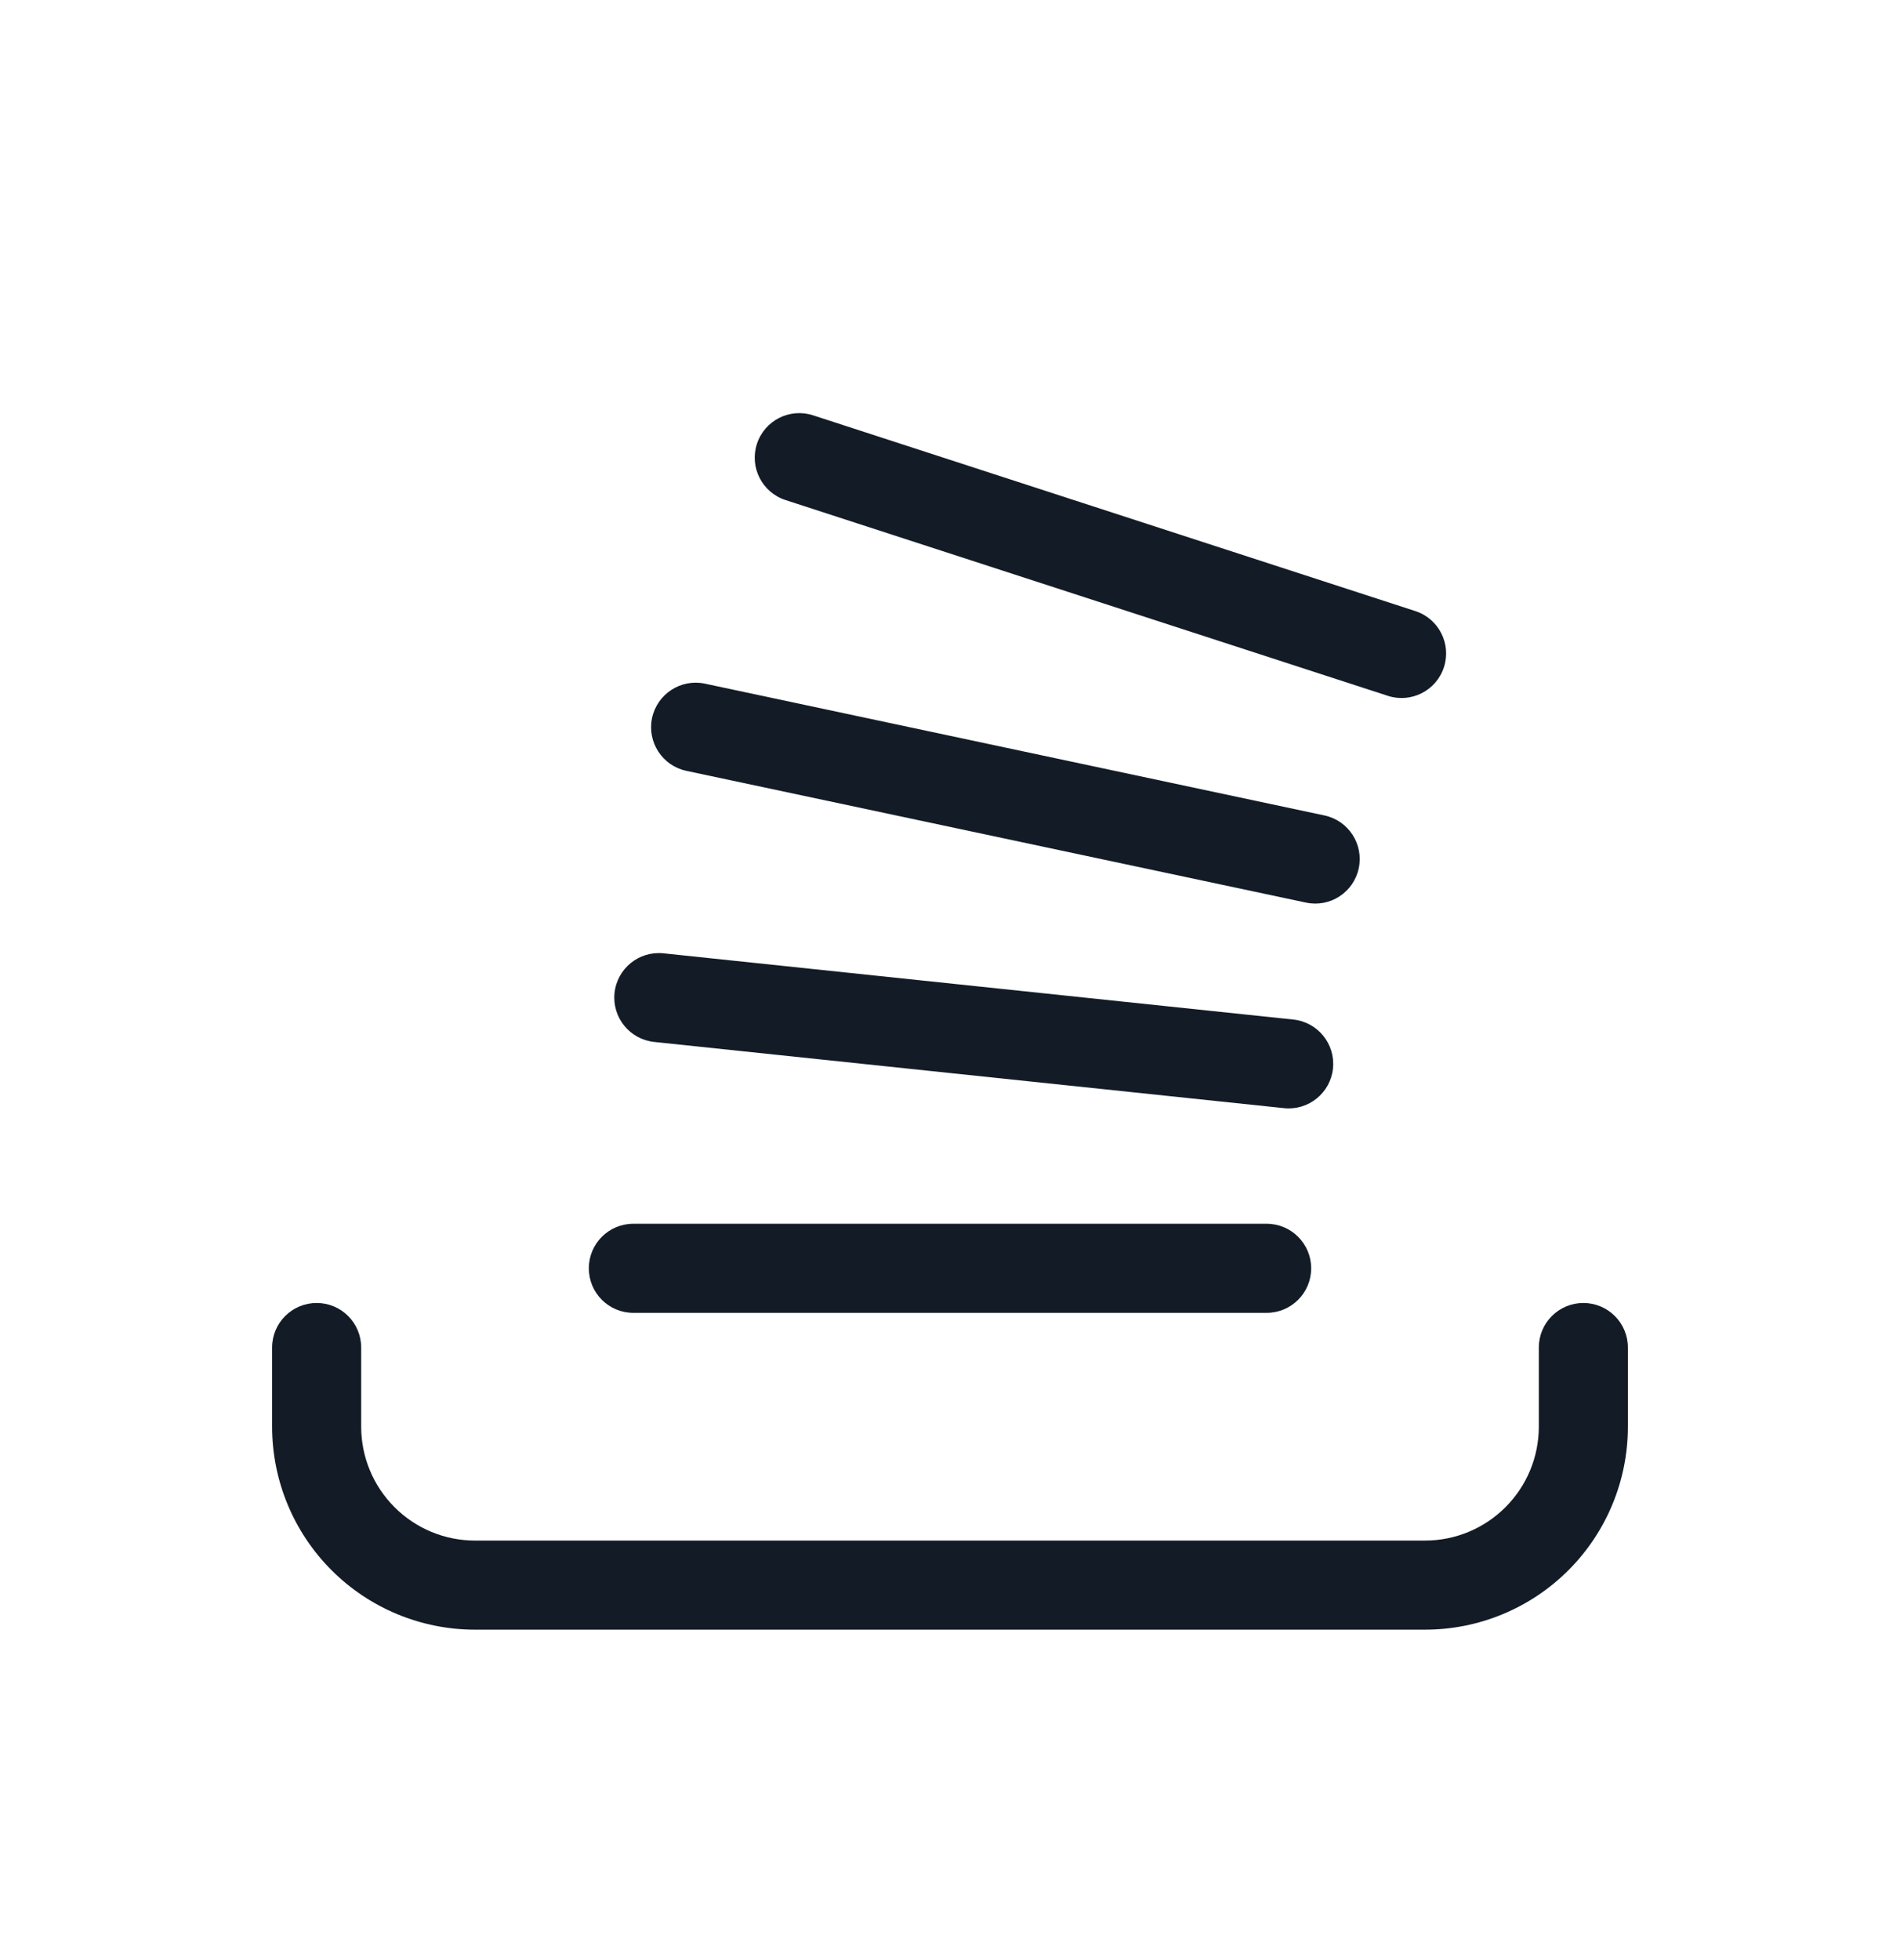 <svg width="32" height="33" viewBox="0 0 32 33" fill="none" xmlns="http://www.w3.org/2000/svg">
<path fill-rule="evenodd" clip-rule="evenodd" d="M5.333 21.937C5.748 21.937 6.083 22.272 6.083 22.687V24.02C6.083 24.528 6.285 25.016 6.645 25.375C7.004 25.735 7.492 25.937 8 25.937H24C24.508 25.937 24.996 25.735 25.355 25.375C25.715 25.016 25.917 24.528 25.917 24.02V22.687C25.917 22.272 26.253 21.937 26.667 21.937C27.081 21.937 27.417 22.272 27.417 22.687V24.02C27.417 24.926 27.057 25.795 26.416 26.436C25.775 27.077 24.906 27.437 24 27.437H8C7.094 27.437 6.225 27.077 5.584 26.436C4.943 25.795 4.583 24.926 4.583 24.02V22.687C4.583 22.272 4.919 21.937 5.333 21.937Z" fill="#131C26"/>
<path fill-rule="evenodd" clip-rule="evenodd" d="M9.917 21.353C9.917 20.939 10.252 20.603 10.667 20.603H21.333C21.747 20.603 22.083 20.939 22.083 21.353C22.083 21.768 21.747 22.103 21.333 22.103H10.667C10.252 22.103 9.917 21.768 9.917 21.353Z" fill="#131C26"/>
<path fill-rule="evenodd" clip-rule="evenodd" d="M10.35 16.718C10.393 16.306 10.762 16.007 11.174 16.05L21.782 17.165C22.194 17.208 22.493 17.577 22.45 17.989C22.407 18.401 22.038 18.7 21.626 18.657L11.018 17.542C10.606 17.499 10.307 17.13 10.35 16.718Z" fill="#131C26"/>
<path fill-rule="evenodd" clip-rule="evenodd" d="M10.982 12.088C11.069 11.683 11.467 11.424 11.872 11.51L22.307 13.729C22.712 13.815 22.97 14.213 22.884 14.619C22.798 15.024 22.4 15.283 21.995 15.196L11.56 12.978C11.155 12.892 10.896 12.493 10.982 12.088Z" fill="#131C26"/>
<path fill-rule="evenodd" clip-rule="evenodd" d="M12.748 7.474C12.876 7.08 13.299 6.864 13.693 6.992L23.837 10.288C24.231 10.416 24.447 10.839 24.319 11.233C24.191 11.627 23.767 11.843 23.374 11.715L13.23 8.419C12.836 8.291 12.62 7.868 12.748 7.474Z" fill="#131C26"/>
</svg>
